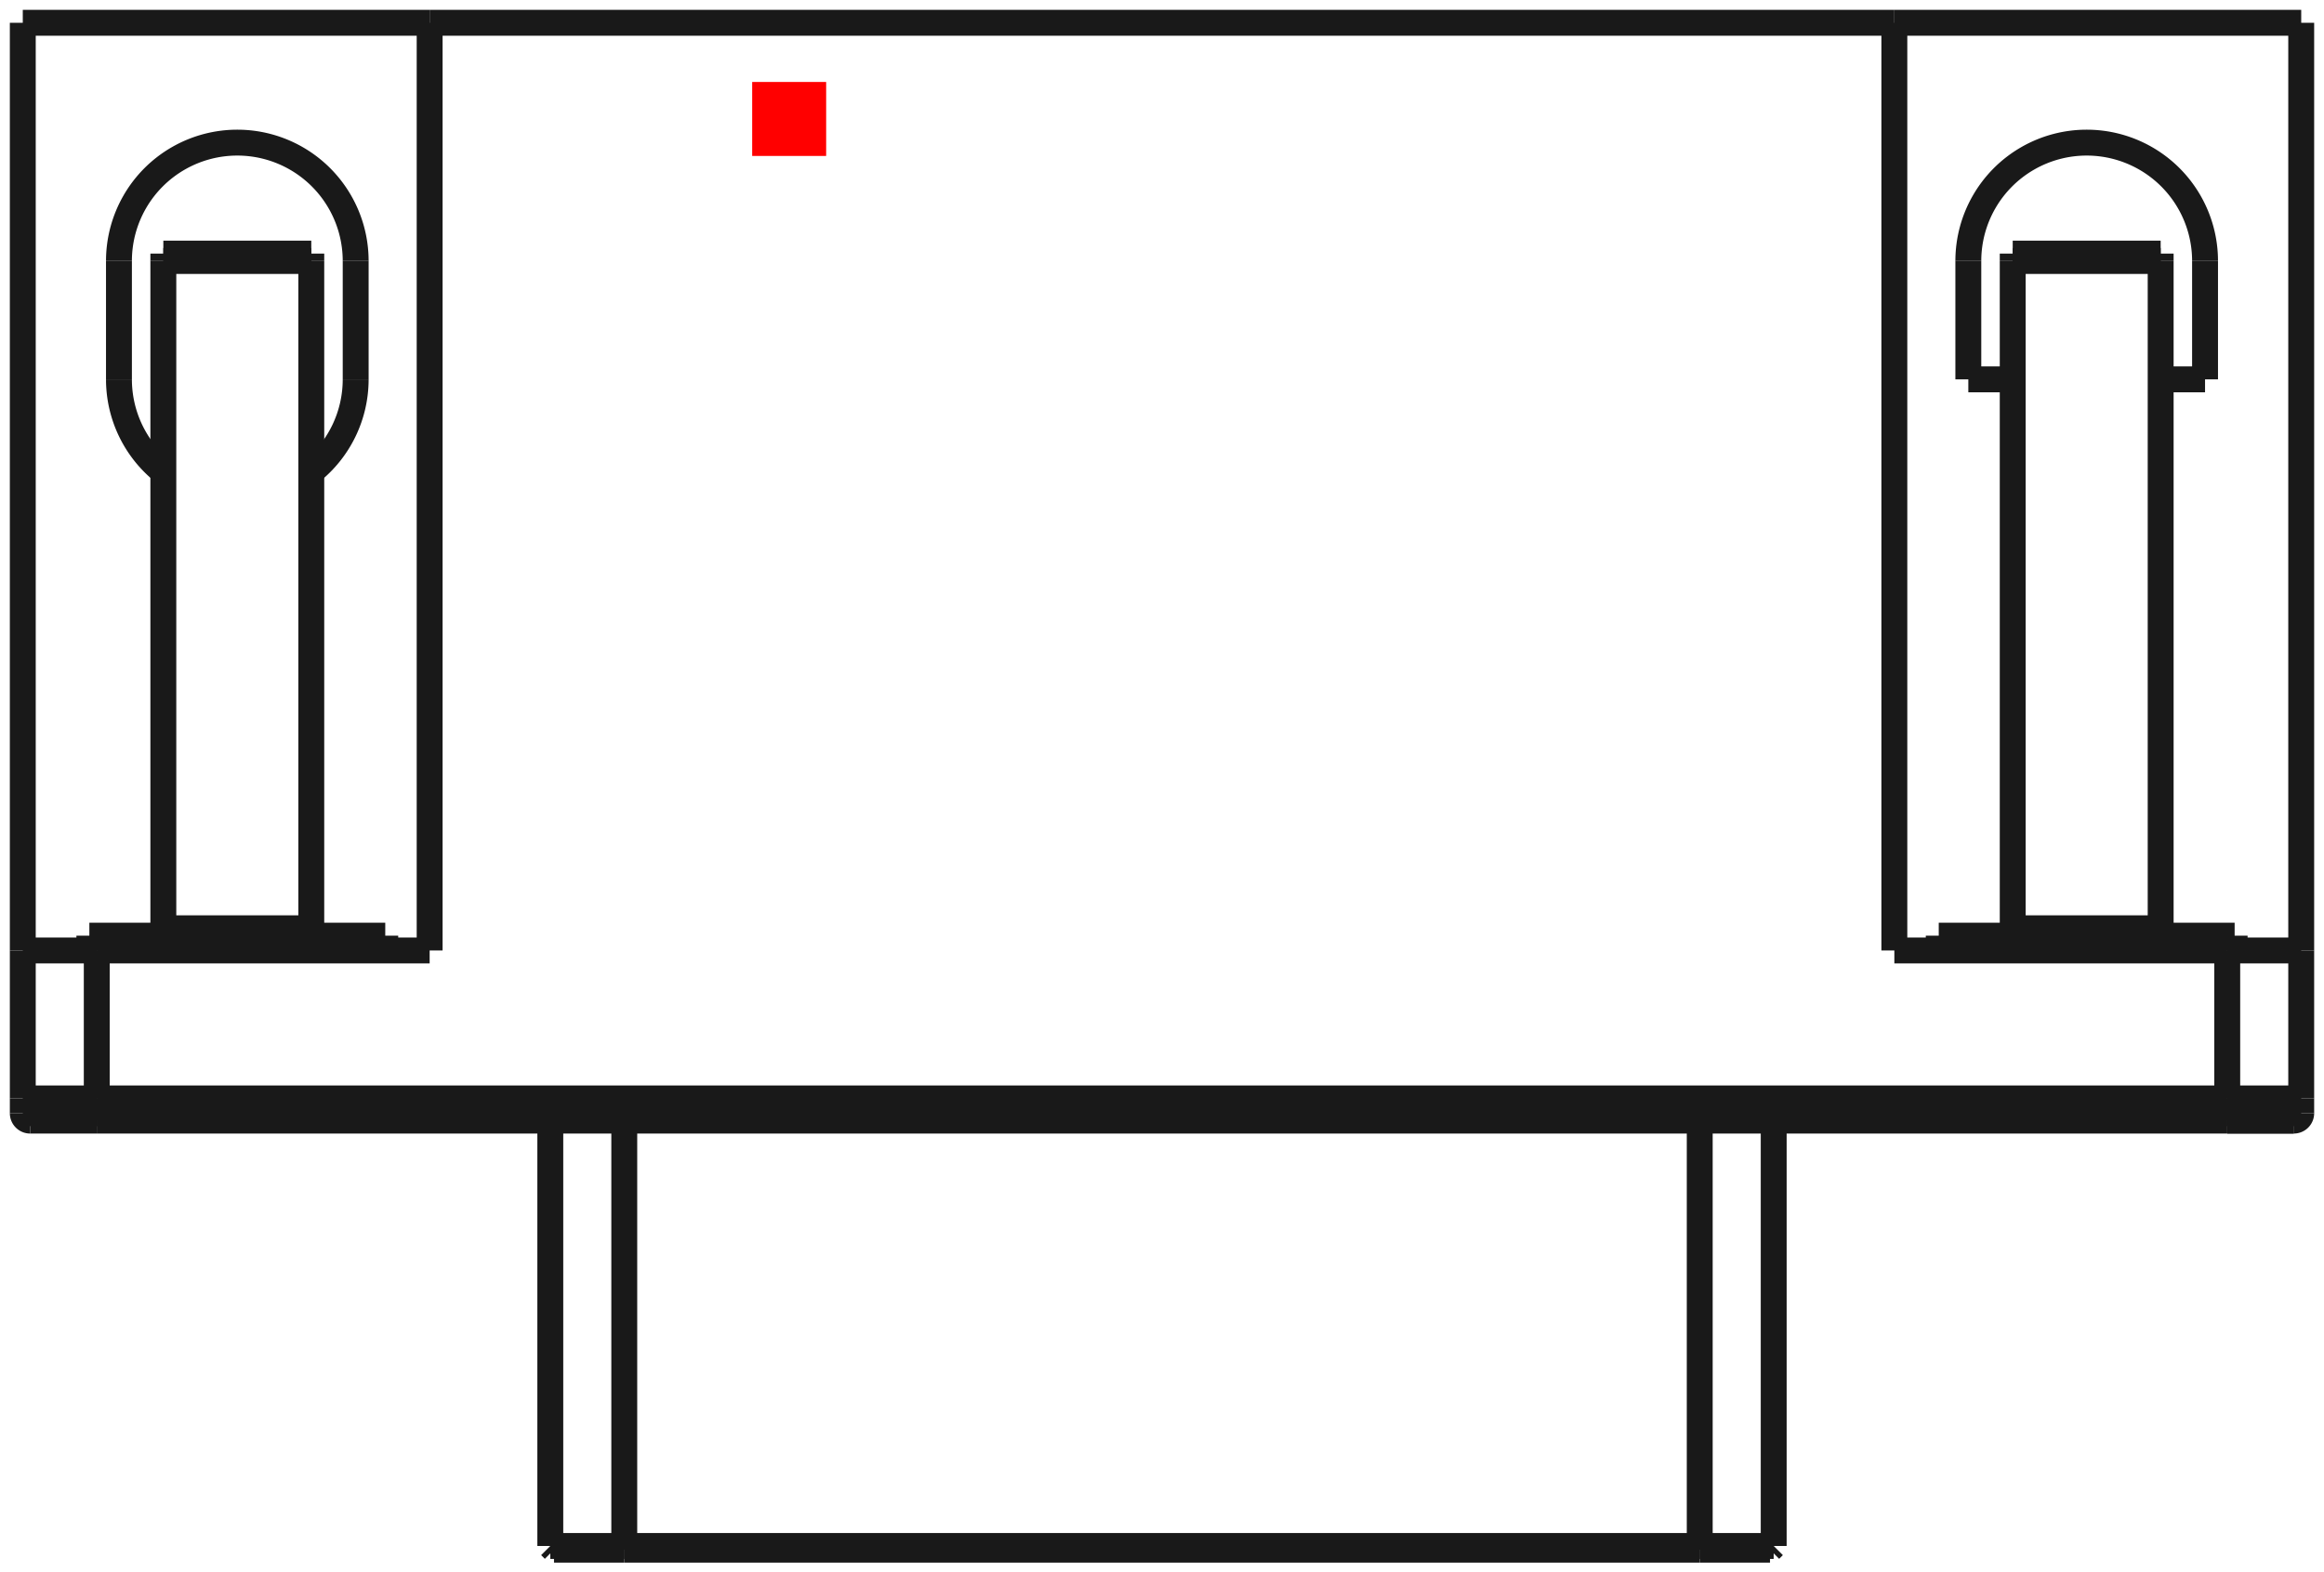 <?xml version="1.0"?>
<!DOCTYPE svg PUBLIC "-//W3C//DTD SVG 1.1//EN" "http://www.w3.org/Graphics/SVG/1.1/DTD/svg11.dtd">
<svg width="31.416mm" height="21.256mm" viewBox="0 0 31.416 21.256" xmlns="http://www.w3.org/2000/svg" version="1.1">
<g id="Shape2DView" transform="translate(10.168,2.108) scale(1,-1)">
<path id="Shape2DView_nwe0000"  d="M -1.729 -18.84 L -1.836 -18.84 L -1.941 -18.84 L -2.043 -18.84 L -2.142 -18.84 L -2.235 -18.84 L -2.322 -18.84 L -2.401 -18.84 L -2.472 -18.84 L -2.534 -18.84 L -2.585 -18.84 L -2.626 -18.84 L -2.656 -18.84 L -2.673 -18.84 L -2.679 -18.84 " stroke="#191919" stroke-width="0.35 px" style="stroke-width:0.35;stroke-miterlimit:4;stroke-dasharray:none;fill:none;fill-opacity:1;fill-rule: evenodd"/>
<path id="Shape2DView_nwe0001"  d="M 12.809 -18.84 L -1.729 -18.84 " stroke="#191919" stroke-width="0.35 px" style="stroke-width:0.35;stroke-miterlimit:4;stroke-dasharray:none;fill:none;fill-opacity:1;fill-rule: evenodd"/>
<path id="Shape2DView_nwe0002"  d="M 13.759 -18.84 L 13.753 -18.84 L 13.736 -18.84 L 13.706 -18.84 L 13.665 -18.84 L 13.614 -18.84 L 13.552 -18.84 L 13.481 -18.84 L 13.402 -18.84 L 13.315 -18.84 L 13.222 -18.84 L 13.123 -18.84 L 13.021 -18.84 L 12.916 -18.84 L 12.809 -18.84 " stroke="#191919" stroke-width="0.35 px" style="stroke-width:0.35;stroke-miterlimit:4;stroke-dasharray:none;fill:none;fill-opacity:1;fill-rule: evenodd"/>
<path id="Shape2DView_nwe0003"  d="M -1.729 -18.79 L -1.841 -18.79 L -1.952 -18.79 L -2.06 -18.79 L -2.163 -18.79 L -2.261 -18.79 L -2.353 -18.79 L -2.437 -18.79 L -2.511 -18.79 L -2.576 -18.79 L -2.63 -18.79 L -2.673 -18.79 L -2.704 -18.79 L -2.723 -18.79 L -2.729 -18.79 " stroke="#191919" stroke-width="0.35 px" style="stroke-width:0.35;stroke-miterlimit:4;stroke-dasharray:none;fill:none;fill-opacity:1;fill-rule: evenodd"/>
<path id="Shape2DView_nwe0004"  d="M 12.809 -18.79 L -1.729 -18.79 " stroke="#191919" stroke-width="0.35 px" style="stroke-width:0.35;stroke-miterlimit:4;stroke-dasharray:none;fill:none;fill-opacity:1;fill-rule: evenodd"/>
<path id="Shape2DView_nwe0005"  d="M 13.809 -18.79 L 13.803 -18.79 L 13.784 -18.79 L 13.753 -18.79 L 13.71 -18.79 L 13.656 -18.79 L 13.591 -18.79 L 13.517 -18.79 L 13.433 -18.79 L 13.341 -18.79 L 13.243 -18.79 L 13.14 -18.79 L 13.032 -18.79 L 12.921 -18.79 L 12.809 -18.79 " stroke="#191919" stroke-width="0.35 px" style="stroke-width:0.35;stroke-miterlimit:4;stroke-dasharray:none;fill:none;fill-opacity:1;fill-rule: evenodd"/>
<path id="Shape2DView_nwe0006"  d="M 20.84 -13.04 L 20.834 -13.04 L 20.817 -13.04 L 20.789 -13.04 L 20.751 -13.04 L 20.702 -13.04 L 20.644 -13.04 L 20.576 -13.04 L 20.501 -13.04 L 20.419 -13.04 L 20.33 -13.04 L 20.237 -13.04 L 20.14 -13.04 L 20.041 -13.04 L 19.94 -13.04 " stroke="#191919" stroke-width="0.35 px" style="stroke-width:0.35;stroke-miterlimit:4;stroke-dasharray:none;fill:none;fill-opacity:1;fill-rule: evenodd"/>
<path id="Shape2DView_nwe0007"  d="M 19.94 -13.04 L 20.041 -13.04 L 20.14 -13.04 L 20.237 -13.04 L 20.33 -13.04 L 20.419 -13.04 L 20.501 -13.04 L 20.576 -13.04 L 20.644 -13.04 L 20.702 -13.04 L 20.751 -13.04 L 20.789 -13.04 L 20.817 -13.04 L 20.834 -13.04 L 20.84 -13.04 " stroke="#191919" stroke-width="0.35 px" style="stroke-width:0.35;stroke-miterlimit:4;stroke-dasharray:none;fill:none;fill-opacity:1;fill-rule: evenodd"/>
<path id="Shape2DView_nwe0008"  d="M -8.86 -13.04 L 19.94 -13.04 " stroke="#191919" stroke-width="0.35 px" style="stroke-width:0.35;stroke-miterlimit:4;stroke-dasharray:none;fill:none;fill-opacity:1;fill-rule: evenodd"/>
<path id="Shape2DView_nwe0009"  d="M -9.76 -13.04 L -9.754 -13.04 L -9.737 -13.04 L -9.709 -13.04 L -9.671 -13.04 L -9.622 -13.04 L -9.564 -13.04 L -9.496 -13.04 L -9.421 -13.04 L -9.339 -13.04 L -9.25 -13.04 L -9.157 -13.04 L -9.06 -13.04 L -8.961 -13.04 L -8.86 -13.04 " stroke="#191919" stroke-width="0.35 px" style="stroke-width:0.35;stroke-miterlimit:4;stroke-dasharray:none;fill:none;fill-opacity:1;fill-rule: evenodd"/>
<path id="Shape2DView_nwe0010"  d="M -9.86 -12.94 A 0.1 0.1 0 0 1 -9.76 -13.04" stroke="#191919" stroke-width="0.35 px" style="stroke-width:0.35;stroke-miterlimit:4;stroke-dasharray:none;fill:none;fill-opacity:1;fill-rule: evenodd"/>
<path id="Shape2DView_nwe0011"  d="M 20.94 -12.94 A 0.1 0.1 0 0 0 20.84 -13.04" stroke="#191919" stroke-width="0.35 px" style="stroke-width:0.35;stroke-miterlimit:4;stroke-dasharray:none;fill:none;fill-opacity:1;fill-rule: evenodd"/>
<path id="Shape2DView_nwe0012"  d="M -9.86 -12.74 L -9.86 -12.94 " stroke="#191919" stroke-width="0.35 px" style="stroke-width:0.35;stroke-miterlimit:4;stroke-dasharray:none;fill:none;fill-opacity:1;fill-rule: evenodd"/>
<path id="Shape2DView_nwe0013"  d="M 20.94 -12.74 L 20.94 -12.94 " stroke="#191919" stroke-width="0.35 px" style="stroke-width:0.35;stroke-miterlimit:4;stroke-dasharray:none;fill:none;fill-opacity:1;fill-rule: evenodd"/>
<path id="Shape2DView_nwe0014"  d="M -9.86 -12.74 L -9.86 -10.74 " stroke="#191919" stroke-width="0.35 px" style="stroke-width:0.35;stroke-miterlimit:4;stroke-dasharray:none;fill:none;fill-opacity:1;fill-rule: evenodd"/>
<path id="Shape2DView_nwe0015"  d="M -9.86 1.8 L -9.86 -10.74 " stroke="#191919" stroke-width="0.35 px" style="stroke-width:0.35;stroke-miterlimit:4;stroke-dasharray:none;fill:none;fill-opacity:1;fill-rule: evenodd"/>
<path id="Shape2DView_nwe0016"  d="M -9.86 -10.74 L -9.854 -10.74 L -9.835 -10.74 L -9.804 -10.74 L -9.761 -10.74 L -9.707 -10.74 L -9.642 -10.74 L -9.567 -10.74 L -9.483 -10.74 L -9.392 -10.74 L -9.294 -10.74 L -9.19 -10.74 L -9.083 -10.74 L -8.972 -10.74 L -8.86 -10.74 " stroke="#191919" stroke-width="0.35 px" style="stroke-width:0.35;stroke-miterlimit:4;stroke-dasharray:none;fill:none;fill-opacity:1;fill-rule: evenodd"/>
<path id="Shape2DView_nwe0017"  d="M 20.94 -12.74 L 20.94 -10.74 " stroke="#191919" stroke-width="0.35 px" style="stroke-width:0.35;stroke-miterlimit:4;stroke-dasharray:none;fill:none;fill-opacity:1;fill-rule: evenodd"/>
<path id="Shape2DView_nwe0018"  d="M 20.94 -10.74 L 20.94 1.8 " stroke="#191919" stroke-width="0.35 px" style="stroke-width:0.35;stroke-miterlimit:4;stroke-dasharray:none;fill:none;fill-opacity:1;fill-rule: evenodd"/>
<path id="Shape2DView_nwe0019"  d="M 15.44 -10.74 L 19.94 -10.74 " stroke="#191919" stroke-width="0.35 px" style="stroke-width:0.35;stroke-miterlimit:4;stroke-dasharray:none;fill:none;fill-opacity:1;fill-rule: evenodd"/>
<path id="Shape2DView_nwe0020"  d="M 15.44 1.8 L 15.44 -10.74 " stroke="#191919" stroke-width="0.35 px" style="stroke-width:0.35;stroke-miterlimit:4;stroke-dasharray:none;fill:none;fill-opacity:1;fill-rule: evenodd"/>
<path id="Shape2DView_nwe0021"  d="M 15.44 1.8 L -4.36 1.8 " stroke="#191919" stroke-width="0.35 px" style="stroke-width:0.35;stroke-miterlimit:4;stroke-dasharray:none;fill:none;fill-opacity:1;fill-rule: evenodd"/>
<path id="Shape2DView_nwe0022"  d="M -4.36 -10.74 L -4.36 1.8 " stroke="#191919" stroke-width="0.35 px" style="stroke-width:0.35;stroke-miterlimit:4;stroke-dasharray:none;fill:none;fill-opacity:1;fill-rule: evenodd"/>
<path id="Shape2DView_nwe0023"  d="M -8.86 -10.74 L -4.36 -10.74 " stroke="#191919" stroke-width="0.35 px" style="stroke-width:0.35;stroke-miterlimit:4;stroke-dasharray:none;fill:none;fill-opacity:1;fill-rule: evenodd"/>
<path id="Shape2DView_nwe0024"  d="M 19.94 -10.74 L 20.052 -10.74 L 20.163 -10.74 L 20.27 -10.74 L 20.374 -10.74 L 20.472 -10.74 L 20.563 -10.74 L 20.647 -10.74 L 20.722 -10.74 L 20.787 -10.74 L 20.841 -10.74 L 20.884 -10.74 L 20.915 -10.74 L 20.934 -10.74 L 20.94 -10.74 " stroke="#191919" stroke-width="0.35 px" style="stroke-width:0.35;stroke-miterlimit:4;stroke-dasharray:none;fill:none;fill-opacity:1;fill-rule: evenodd"/>
<path id="Shape2DView_nwe0025"  d="M -4.96 -10.54 L -5.01 -10.54 L -5.158 -10.54 L -5.396 -10.54 L -5.713 -10.54 L -6.092 -10.54 L -6.515 -10.54 L -6.96 -10.54 L -7.405 -10.54 L -7.828 -10.54 L -8.207 -10.54 L -8.524 -10.54 L -8.762 -10.54 L -8.91 -10.54 L -8.96 -10.54 " stroke="#191919" stroke-width="0.35 px" style="stroke-width:0.35;stroke-miterlimit:4;stroke-dasharray:none;fill:none;fill-opacity:1;fill-rule: evenodd"/>
<path id="Shape2DView_nwe0026"  d="M 20.04 -10.54 L 19.99 -10.54 L 19.842 -10.54 L 19.604 -10.54 L 19.287 -10.54 L 18.908 -10.54 L 18.485 -10.54 L 18.04 -10.54 L 17.595 -10.54 L 17.172 -10.54 L 16.793 -10.54 L 16.476 -10.54 L 16.238 -10.54 L 16.09 -10.54 L 16.04 -10.54 " stroke="#191919" stroke-width="0.35 px" style="stroke-width:0.35;stroke-miterlimit:4;stroke-dasharray:none;fill:none;fill-opacity:1;fill-rule: evenodd"/>
<path id="Shape2DView_nwe0027"  d="M -9.86 1.8 L -4.36 1.8 " stroke="#191919" stroke-width="0.35 px" style="stroke-width:0.35;stroke-miterlimit:4;stroke-dasharray:none;fill:none;fill-opacity:1;fill-rule: evenodd"/>
<path id="Shape2DView_nwe0028"  d="M 15.44 1.8 L 20.94 1.8 " stroke="#191919" stroke-width="0.35 px" style="stroke-width:0.35;stroke-miterlimit:4;stroke-dasharray:none;fill:none;fill-opacity:1;fill-rule: evenodd"/>
<path id="Shape2DView_nwe0029"  d="M -5.36 -1.42 L -5.36 -3.02 " stroke="#191919" stroke-width="0.35 px" style="stroke-width:0.35;stroke-miterlimit:4;stroke-dasharray:none;fill:none;fill-opacity:1;fill-rule: evenodd"/>
<path id="Shape2DView_nwe0030"  d="M -8.56 -1.42 A 1.6 1.6 0 0 0 -5.36 -1.42" stroke="#191919" stroke-width="0.35 px" style="stroke-width:0.35;stroke-miterlimit:4;stroke-dasharray:none;fill:none;fill-opacity:1;fill-rule: evenodd"/>
<path id="Shape2DView_nwe0031"  d="M -5.36 -3.02 A 1.6 1.6 0 0 0 -5.96 -4.269" stroke="#191919" stroke-width="0.35 px" style="stroke-width:0.35;stroke-miterlimit:4;stroke-dasharray:none;fill:none;fill-opacity:1;fill-rule: evenodd"/>
<path id="Shape2DView_nwe0032"  d="M -7.96 -4.269 A 1.6 1.6 0 0 0 -8.56 -3.02" stroke="#191919" stroke-width="0.35 px" style="stroke-width:0.35;stroke-miterlimit:4;stroke-dasharray:none;fill:none;fill-opacity:1;fill-rule: evenodd"/>
<path id="Shape2DView_nwe0033"  d="M -8.56 -3.02 L -8.56 -1.42 " stroke="#191919" stroke-width="0.35 px" style="stroke-width:0.35;stroke-miterlimit:4;stroke-dasharray:none;fill:none;fill-opacity:1;fill-rule: evenodd"/>
<path id="Shape2DView_nwe0034"  d="M 16.44 -1.42 A 1.6 1.6 0 0 0 19.64 -1.42" stroke="#191919" stroke-width="0.35 px" style="stroke-width:0.35;stroke-miterlimit:4;stroke-dasharray:none;fill:none;fill-opacity:1;fill-rule: evenodd"/>
<path id="Shape2DView_nwe0035"  d="M 16.44 -3.02 L 16.44 -1.42 " stroke="#191919" stroke-width="0.35 px" style="stroke-width:0.35;stroke-miterlimit:4;stroke-dasharray:none;fill:none;fill-opacity:1;fill-rule: evenodd"/>
<path id="Shape2DView_nwe0036"  d="M 19.64 -1.42 L 19.64 -3.02 " stroke="#191919" stroke-width="0.35 px" style="stroke-width:0.35;stroke-miterlimit:4;stroke-dasharray:none;fill:none;fill-opacity:1;fill-rule: evenodd"/>
<path id="Shape2DView_nwe0037"  d="M 19.64 -3.02 L 19.04 -3.02 " stroke="#191919" stroke-width="0.35 px" style="stroke-width:0.35;stroke-miterlimit:4;stroke-dasharray:none;fill:none;fill-opacity:1;fill-rule: evenodd"/>
<path id="Shape2DView_nwe0038"  d="M 17.04 -3.02 L 16.44 -3.02 " stroke="#191919" stroke-width="0.35 px" style="stroke-width:0.35;stroke-miterlimit:4;stroke-dasharray:none;fill:none;fill-opacity:1;fill-rule: evenodd"/>
<path id="Shape2DView_nwe0039"  d="M -4.96 -10.74 L -4.96 -10.54 " stroke="#191919" stroke-width="0.35 px" style="stroke-width:0.35;stroke-miterlimit:4;stroke-dasharray:none;fill:none;fill-opacity:1;fill-rule: evenodd"/>
<path id="Shape2DView_nwe0040"  d="M -5.96 -1.32 L -5.96 -1.321 L -5.96 -1.323 L -5.96 -1.326 L -5.96 -1.33 L -5.96 -1.335 L -5.96 -1.342 L -5.96 -1.349 L -5.96 -1.358 L -5.96 -1.367 L -5.96 -1.377 L -5.96 -1.387 L -5.96 -1.398 L -5.96 -1.409 L -5.96 -1.42 " stroke="#191919" stroke-width="0.35 px" style="stroke-width:0.35;stroke-miterlimit:4;stroke-dasharray:none;fill:none;fill-opacity:1;fill-rule: evenodd"/>
<path id="Shape2DView_nwe0041"  d="M -5.96 -1.42 L -5.96 -10.44 " stroke="#191919" stroke-width="0.35 px" style="stroke-width:0.35;stroke-miterlimit:4;stroke-dasharray:none;fill:none;fill-opacity:1;fill-rule: evenodd"/>
<path id="Shape2DView_nwe0042"  d="M -5.96 -10.54 L -5.96 -10.44 " stroke="#191919" stroke-width="0.35 px" style="stroke-width:0.35;stroke-miterlimit:4;stroke-dasharray:none;fill:none;fill-opacity:1;fill-rule: evenodd"/>
<path id="Shape2DView_nwe0043"  d="M -7.96 -10.44 L -7.96 -10.54 " stroke="#191919" stroke-width="0.35 px" style="stroke-width:0.35;stroke-miterlimit:4;stroke-dasharray:none;fill:none;fill-opacity:1;fill-rule: evenodd"/>
<path id="Shape2DView_nwe0044"  d="M -5.96 -10.44 L -7.96 -10.44 " stroke="#191919" stroke-width="0.35 px" style="stroke-width:0.35;stroke-miterlimit:4;stroke-dasharray:none;fill:none;fill-opacity:1;fill-rule: evenodd"/>
<path id="Shape2DView_nwe0045"  d="M -7.96 -10.44 L -7.96 -1.42 " stroke="#191919" stroke-width="0.35 px" style="stroke-width:0.35;stroke-miterlimit:4;stroke-dasharray:none;fill:none;fill-opacity:1;fill-rule: evenodd"/>
<path id="Shape2DView_nwe0046"  d="M -7.96 -1.32 L -7.96 -1.321 L -7.96 -1.323 L -7.96 -1.326 L -7.96 -1.33 L -7.96 -1.335 L -7.96 -1.342 L -7.96 -1.349 L -7.96 -1.358 L -7.96 -1.367 L -7.96 -1.377 L -7.96 -1.387 L -7.96 -1.398 L -7.96 -1.409 L -7.96 -1.42 " stroke="#191919" stroke-width="0.35 px" style="stroke-width:0.35;stroke-miterlimit:4;stroke-dasharray:none;fill:none;fill-opacity:1;fill-rule: evenodd"/>
<path id="Shape2DView_nwe0047"  d="M 20.04 -10.74 L 20.04 -10.54 " stroke="#191919" stroke-width="0.35 px" style="stroke-width:0.35;stroke-miterlimit:4;stroke-dasharray:none;fill:none;fill-opacity:1;fill-rule: evenodd"/>
<path id="Shape2DView_nwe0048"  d="M 19.04 -1.32 L 19.04 -1.321 L 19.04 -1.323 L 19.04 -1.326 L 19.04 -1.33 L 19.04 -1.335 L 19.04 -1.342 L 19.04 -1.349 L 19.04 -1.358 L 19.04 -1.367 L 19.04 -1.377 L 19.04 -1.387 L 19.04 -1.398 L 19.04 -1.409 L 19.04 -1.42 " stroke="#191919" stroke-width="0.35 px" style="stroke-width:0.35;stroke-miterlimit:4;stroke-dasharray:none;fill:none;fill-opacity:1;fill-rule: evenodd"/>
<path id="Shape2DView_nwe0049"  d="M 19.04 -1.42 L 19.04 -10.44 " stroke="#191919" stroke-width="0.35 px" style="stroke-width:0.35;stroke-miterlimit:4;stroke-dasharray:none;fill:none;fill-opacity:1;fill-rule: evenodd"/>
<path id="Shape2DView_nwe0050"  d="M 19.04 -10.54 L 19.04 -10.44 " stroke="#191919" stroke-width="0.35 px" style="stroke-width:0.35;stroke-miterlimit:4;stroke-dasharray:none;fill:none;fill-opacity:1;fill-rule: evenodd"/>
<path id="Shape2DView_nwe0051"  d="M 17.04 -10.44 L 17.04 -10.54 " stroke="#191919" stroke-width="0.35 px" style="stroke-width:0.35;stroke-miterlimit:4;stroke-dasharray:none;fill:none;fill-opacity:1;fill-rule: evenodd"/>
<path id="Shape2DView_nwe0052"  d="M 19.04 -10.44 L 17.04 -10.44 " stroke="#191919" stroke-width="0.35 px" style="stroke-width:0.35;stroke-miterlimit:4;stroke-dasharray:none;fill:none;fill-opacity:1;fill-rule: evenodd"/>
<path id="Shape2DView_nwe0053"  d="M 17.04 -1.32 L 17.04 -1.321 L 17.04 -1.323 L 17.04 -1.326 L 17.04 -1.33 L 17.04 -1.335 L 17.04 -1.342 L 17.04 -1.349 L 17.04 -1.358 L 17.04 -1.367 L 17.04 -1.377 L 17.04 -1.387 L 17.04 -1.398 L 17.04 -1.409 L 17.04 -1.42 " stroke="#191919" stroke-width="0.35 px" style="stroke-width:0.35;stroke-miterlimit:4;stroke-dasharray:none;fill:none;fill-opacity:1;fill-rule: evenodd"/>
<path id="Shape2DView_nwe0054"  d="M 17.04 -10.44 L 17.04 -1.42 " stroke="#191919" stroke-width="0.35 px" style="stroke-width:0.35;stroke-miterlimit:4;stroke-dasharray:none;fill:none;fill-opacity:1;fill-rule: evenodd"/>
<path id="Shape2DView_nwe0055"  d="M -7.96 -1.32 L -5.96 -1.32 " stroke="#191919" stroke-width="0.35 px" style="stroke-width:0.35;stroke-miterlimit:4;stroke-dasharray:none;fill:none;fill-opacity:1;fill-rule: evenodd"/>
<path id="Shape2DView_nwe0056"  d="M 17.04 -1.32 L 19.04 -1.32 " stroke="#191919" stroke-width="0.35 px" style="stroke-width:0.35;stroke-miterlimit:4;stroke-dasharray:none;fill:none;fill-opacity:1;fill-rule: evenodd"/>
<path id="Shape2DView_nwe0057"  d="M -1.729 -18.84 L -1.729 -18.79 " stroke="#191919" stroke-width="0.35 px" style="stroke-width:0.35;stroke-miterlimit:4;stroke-dasharray:none;fill:none;fill-opacity:1;fill-rule: evenodd"/>
<path id="Shape2DView_nwe0058"  d="M 12.809 -18.84 L 12.809 -18.79 " stroke="#191919" stroke-width="0.35 px" style="stroke-width:0.35;stroke-miterlimit:4;stroke-dasharray:none;fill:none;fill-opacity:1;fill-rule: evenodd"/>
<path id="Shape2DView_nwe0059"  d="M -1.729 -13.04 L -1.729 -18.79 " stroke="#191919" stroke-width="0.35 px" style="stroke-width:0.35;stroke-miterlimit:4;stroke-dasharray:none;fill:none;fill-opacity:1;fill-rule: evenodd"/>
<path id="Shape2DView_nwe0060"  d="M 12.809 -13.04 L 12.809 -18.79 " stroke="#191919" stroke-width="0.35 px" style="stroke-width:0.35;stroke-miterlimit:4;stroke-dasharray:none;fill:none;fill-opacity:1;fill-rule: evenodd"/>
<path id="Shape2DView_nwe0062"  d="M -8.86 -12.94 L -8.86 -12.951 L -8.86 -12.962 L -8.86 -12.973 L -8.86 -12.983 L -8.86 -12.993 L -8.86 -13.002 L -8.86 -13.011 L -8.86 -13.018 L -8.86 -13.025 L -8.86 -13.03 L -8.86 -13.034 L -8.86 -13.037 L -8.86 -13.039 L -8.86 -13.04 " stroke="#191919" stroke-width="0.35 px" style="stroke-width:0.35;stroke-miterlimit:4;stroke-dasharray:none;fill:none;fill-opacity:1;fill-rule: evenodd"/>
<path id="Shape2DView_nwe0063"  d="M -9.86 -12.94 L -9.854 -12.94 L -9.835 -12.94 L -9.804 -12.94 L -9.761 -12.94 L -9.707 -12.94 L -9.642 -12.94 L -9.567 -12.94 L -9.483 -12.94 L -9.392 -12.94 L -9.294 -12.94 L -9.19 -12.94 L -9.083 -12.94 L -8.972 -12.94 L -8.86 -12.94 " stroke="#191919" stroke-width="0.35 px" style="stroke-width:0.35;stroke-miterlimit:4;stroke-dasharray:none;fill:none;fill-opacity:1;fill-rule: evenodd"/>
<path id="Shape2DView_nwe0065"  d="M 19.94 -12.94 L 19.94 -12.951 L 19.94 -12.962 L 19.94 -12.973 L 19.94 -12.983 L 19.94 -12.993 L 19.94 -13.002 L 19.94 -13.011 L 19.94 -13.018 L 19.94 -13.025 L 19.94 -13.03 L 19.94 -13.034 L 19.94 -13.037 L 19.94 -13.039 L 19.94 -13.04 " stroke="#191919" stroke-width="0.35 px" style="stroke-width:0.35;stroke-miterlimit:4;stroke-dasharray:none;fill:none;fill-opacity:1;fill-rule: evenodd"/>
<path id="Shape2DView_nwe0066"  d="M -8.86 -12.94 L 19.94 -12.94 " stroke="#191919" stroke-width="0.35 px" style="stroke-width:0.35;stroke-miterlimit:4;stroke-dasharray:none;fill:none;fill-opacity:1;fill-rule: evenodd"/>
<path id="Shape2DView_nwe0067"  d="M 19.94 -12.94 L 20.052 -12.94 L 20.163 -12.94 L 20.27 -12.94 L 20.374 -12.94 L 20.472 -12.94 L 20.563 -12.94 L 20.647 -12.94 L 20.722 -12.94 L 20.787 -12.94 L 20.841 -12.94 L 20.884 -12.94 L 20.915 -12.94 L 20.934 -12.94 L 20.94 -12.94 " stroke="#191919" stroke-width="0.35 px" style="stroke-width:0.35;stroke-miterlimit:4;stroke-dasharray:none;fill:none;fill-opacity:1;fill-rule: evenodd"/>
<path id="Shape2DView_nwe0068"  d="M -8.86 -12.74 L -8.86 -12.94 " stroke="#191919" stroke-width="0.35 px" style="stroke-width:0.35;stroke-miterlimit:4;stroke-dasharray:none;fill:none;fill-opacity:1;fill-rule: evenodd"/>
<path id="Shape2DView_nwe0069"  d="M 19.94 -12.74 L 19.94 -12.94 " stroke="#191919" stroke-width="0.35 px" style="stroke-width:0.35;stroke-miterlimit:4;stroke-dasharray:none;fill:none;fill-opacity:1;fill-rule: evenodd"/>
<path id="Shape2DView_nwe0070"  d="M -8.86 -12.74 L -8.86 -10.74 " stroke="#191919" stroke-width="0.35 px" style="stroke-width:0.35;stroke-miterlimit:4;stroke-dasharray:none;fill:none;fill-opacity:1;fill-rule: evenodd"/>
<path id="Shape2DView_nwe0071"  d="M 19.94 -12.74 L 19.94 -10.74 " stroke="#191919" stroke-width="0.35 px" style="stroke-width:0.35;stroke-miterlimit:4;stroke-dasharray:none;fill:none;fill-opacity:1;fill-rule: evenodd"/>
<path id="Shape2DView_nwe0072"  d="M -7.96 -1.42 L -5.96 -1.42 " stroke="#191919" stroke-width="0.35 px" style="stroke-width:0.35;stroke-miterlimit:4;stroke-dasharray:none;fill:none;fill-opacity:1;fill-rule: evenodd"/>
<path id="Shape2DView_nwe0073"  d="M 17.04 -1.42 L 19.04 -1.42 " stroke="#191919" stroke-width="0.35 px" style="stroke-width:0.35;stroke-miterlimit:4;stroke-dasharray:none;fill:none;fill-opacity:1;fill-rule: evenodd"/>
<path id="Shape2DView_nwe0074"  d="M -8.86 -12.74 L -8.972 -12.74 L -9.083 -12.74 L -9.19 -12.74 L -9.294 -12.74 L -9.392 -12.74 L -9.483 -12.74 L -9.567 -12.74 L -9.642 -12.74 L -9.707 -12.74 L -9.761 -12.74 L -9.804 -12.74 L -9.835 -12.74 L -9.854 -12.74 L -9.86 -12.74 " stroke="#191919" stroke-width="0.35 px" style="stroke-width:0.35;stroke-miterlimit:4;stroke-dasharray:none;fill:none;fill-opacity:1;fill-rule: evenodd"/>
<path id="Shape2DView_nwe0075"  d="M 19.94 -12.74 L -8.86 -12.74 " stroke="#191919" stroke-width="0.35 px" style="stroke-width:0.35;stroke-miterlimit:4;stroke-dasharray:none;fill:none;fill-opacity:1;fill-rule: evenodd"/>
<path id="Shape2DView_nwe0076"  d="M 19.94 -12.74 L 20.052 -12.74 L 20.163 -12.74 L 20.27 -12.74 L 20.374 -12.74 L 20.472 -12.74 L 20.563 -12.74 L 20.647 -12.74 L 20.722 -12.74 L 20.787 -12.74 L 20.841 -12.74 L 20.884 -12.74 L 20.915 -12.74 L 20.934 -12.74 L 20.94 -12.74 " stroke="#191919" stroke-width="0.35 px" style="stroke-width:0.35;stroke-miterlimit:4;stroke-dasharray:none;fill:none;fill-opacity:1;fill-rule: evenodd"/>
<path id="Shape2DView_nwe0077"  d="M -2.679 -18.84 L -2.729 -18.79 " stroke="#191919" stroke-width="0.35 px" style="stroke-width:0.35;stroke-miterlimit:4;stroke-dasharray:none;fill:none;fill-opacity:1;fill-rule: evenodd"/>
<path id="Shape2DView_nwe0078"  d="M 13.759 -18.84 L 13.809 -18.79 " stroke="#191919" stroke-width="0.35 px" style="stroke-width:0.35;stroke-miterlimit:4;stroke-dasharray:none;fill:none;fill-opacity:1;fill-rule: evenodd"/>
<path id="Shape2DView_nwe0079"  d="M -2.729 -13.04 L -2.729 -18.79 " stroke="#191919" stroke-width="0.35 px" style="stroke-width:0.35;stroke-miterlimit:4;stroke-dasharray:none;fill:none;fill-opacity:1;fill-rule: evenodd"/>
<path id="Shape2DView_nwe0080"  d="M 13.809 -13.04 L 13.809 -18.79 " stroke="#191919" stroke-width="0.35 px" style="stroke-width:0.35;stroke-miterlimit:4;stroke-dasharray:none;fill:none;fill-opacity:1;fill-rule: evenodd"/>
<path id="Shape2DView_nwe0081"  d="M -8.96 -10.54 L -8.96 -10.74 " stroke="#191919" stroke-width="0.35 px" style="stroke-width:0.35;stroke-miterlimit:4;stroke-dasharray:none;fill:none;fill-opacity:1;fill-rule: evenodd"/>
<path id="Shape2DView_nwe0082"  d="M 16.04 -10.54 L 16.04 -10.74 " stroke="#191919" stroke-width="0.35 px" style="stroke-width:0.35;stroke-miterlimit:4;stroke-dasharray:none;fill:none;fill-opacity:1;fill-rule: evenodd"/>
<title>b'Shape2DView'</title>
</g>
<g id="Rectangle" transform="translate(10.168,2.108) scale(1,-1)">
<rect fill="#ff0000" id="origin" width="1" height="1" x="0" y="0" />
<title>b'Rectangle'</title>
</g>
</svg>